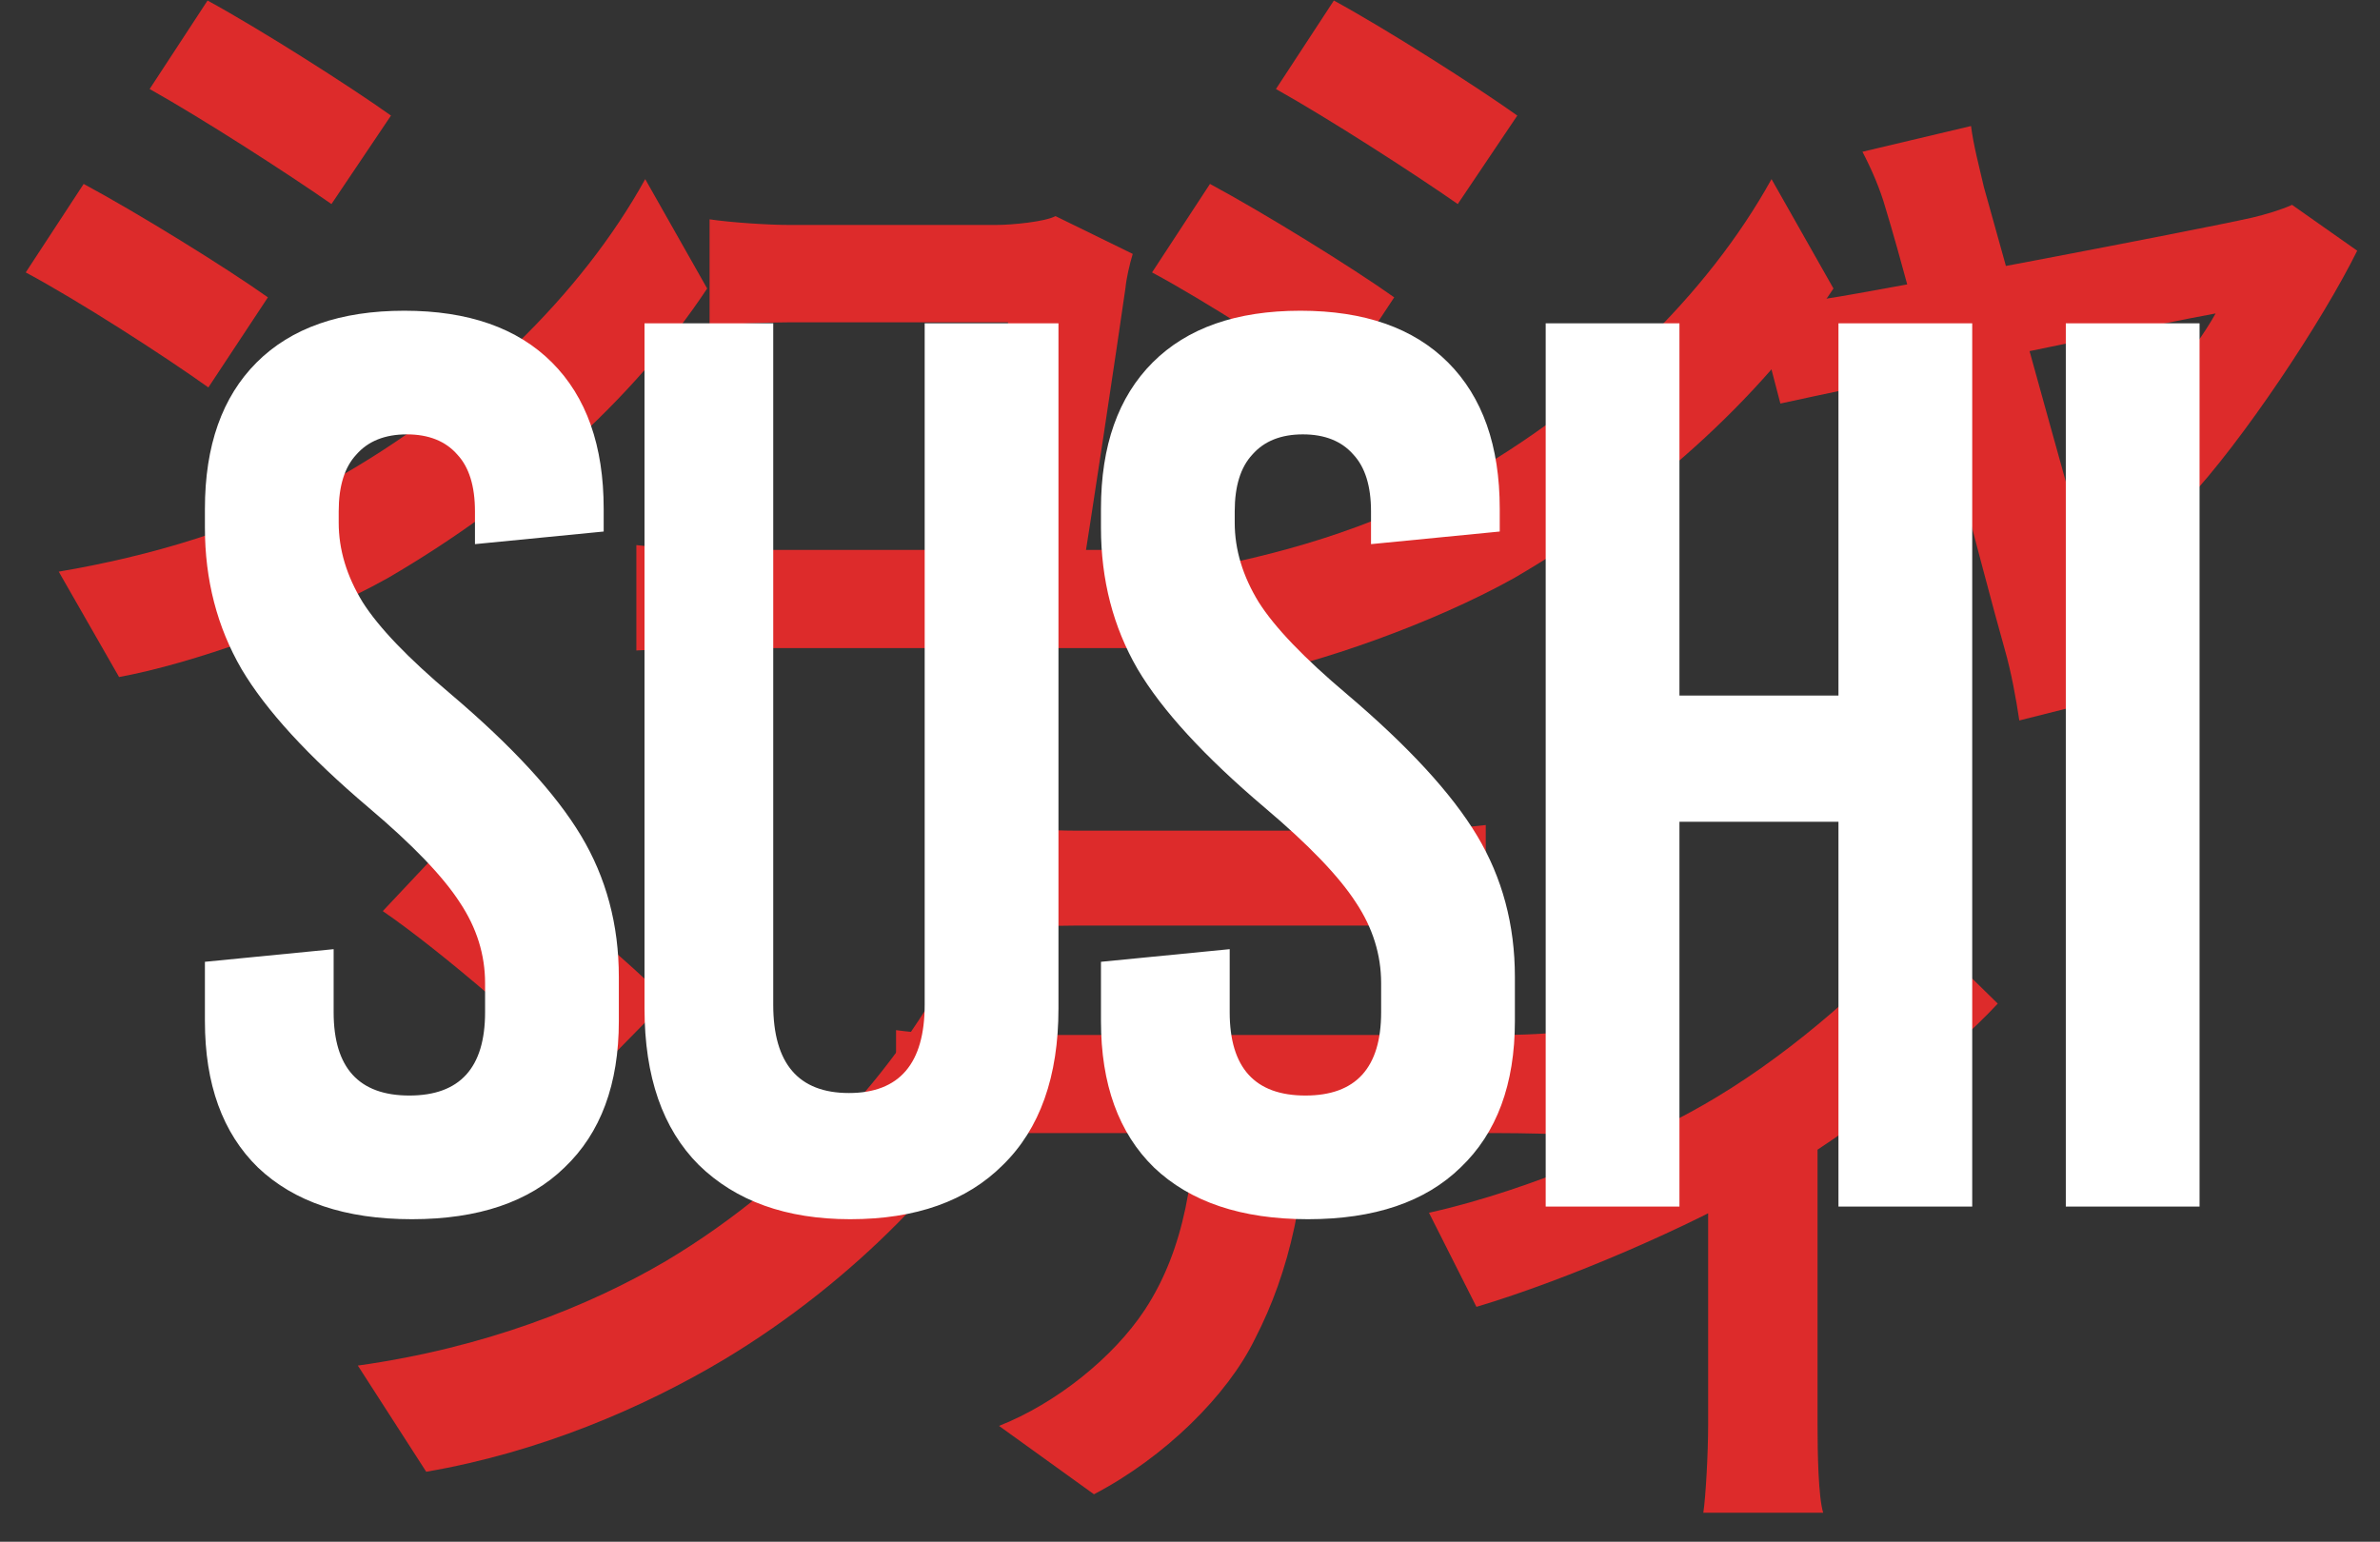 <svg width="71" height="46" viewBox="0 0 71 46" fill="none" xmlns="http://www.w3.org/2000/svg">
<rect x="0" y="0" width="71" height="46" fill="#333333" stroke="none"/>
<path d="M6.192 0.016C7.776 0.88 10.416 2.56 11.664 3.448L9.888 6.088C8.544 5.152 6.048 3.544 4.464 2.656L6.192 0.016ZM1.752 17.056C4.44 16.6 7.296 15.784 9.912 14.344C13.992 12.064 17.352 8.776 19.248 5.344L21.096 8.608C18.888 11.944 15.48 14.968 11.568 17.248C9.12 18.616 5.664 19.816 3.552 20.2L1.752 17.056ZM2.496 5.488C4.104 6.352 6.744 7.984 7.992 8.872L6.216 11.56C4.872 10.6 2.376 8.992 0.768 8.128L2.496 5.488Z" fill="#DD2B2B"/>
<path d="M33.792 7.576C33.696 7.888 33.6 8.32 33.576 8.584C33.336 10.264 32.52 15.712 32.232 17.44H28.92C29.232 15.856 29.952 11.224 30.072 9.616C28.92 9.616 24.264 9.616 23.568 9.616C22.824 9.616 21.864 9.664 21.168 9.712V6.544C21.816 6.64 22.92 6.712 23.544 6.712C24.768 6.712 28.56 6.712 29.712 6.712C30.192 6.712 31.176 6.616 31.488 6.448L33.792 7.576ZM18.984 16.264C19.608 16.336 20.52 16.408 21.336 16.408C22.776 16.408 32.76 16.408 33.936 16.408C34.536 16.408 35.664 16.36 36.288 16.288V19.384C35.784 19.36 34.608 19.336 33.984 19.336C32.736 19.336 22.56 19.336 21.336 19.336C20.496 19.336 19.872 19.36 18.984 19.408V16.264Z" fill="#DD2B2B"/>
<path d="M39.792 0.016C41.376 0.88 44.016 2.56 45.264 3.448L43.488 6.088C42.144 5.152 39.648 3.544 38.064 2.656L39.792 0.016ZM35.352 17.056C38.04 16.6 40.896 15.784 43.512 14.344C47.592 12.064 50.952 8.776 52.848 5.344L54.696 8.608C52.488 11.944 49.08 14.968 45.168 17.248C42.72 18.616 39.264 19.816 37.152 20.2L35.352 17.056ZM36.096 5.488C37.704 6.352 40.344 7.984 41.592 8.872L39.816 11.56C38.472 10.6 35.976 8.992 34.368 8.128L36.096 5.488Z" fill="#DD2B2B"/>
<path d="M58.8 3.76C58.872 4.336 59.04 4.96 59.184 5.584C60 8.464 62.256 16.72 62.856 18.712C62.976 19.144 63.312 20.2 63.48 20.68L60.24 21.496C60.144 20.848 60 20.056 59.808 19.384C59.208 17.296 57.024 8.728 56.256 6.232C56.088 5.632 55.824 5.032 55.56 4.528L58.8 3.76ZM70.32 7.48C69.288 9.568 66.888 13.192 65.208 14.968L62.544 13.648C63.792 12.544 65.448 10.528 66.096 9.352C64.848 9.568 55.08 11.608 53.112 12.04L52.368 9.184C53.112 9.112 53.784 9.04 54.576 8.896C55.872 8.704 65.472 6.88 67.176 6.496C67.584 6.4 68.064 6.256 68.376 6.112L70.32 7.48Z" fill="#DD2B2B"/>
<path d="M13.699 24.76C15.355 25.888 18.475 28.384 19.891 29.848L17.443 32.344C16.195 31 13.171 28.384 11.419 27.184L13.699 24.76ZM10.675 40.744C14.443 40.216 17.539 38.992 19.867 37.624C23.971 35.176 27.091 31.528 28.627 28.288L30.475 31.648C28.675 34.912 25.483 38.224 21.619 40.552C19.171 42.016 16.075 43.336 12.715 43.912L10.675 40.744Z" fill="#DD2B2B"/>
<path d="M29.539 24.616C30.307 24.712 31.291 24.784 32.107 24.784C33.619 24.784 40.339 24.784 41.755 24.784C42.547 24.784 43.507 24.712 44.323 24.616V27.712C43.507 27.664 42.571 27.616 41.755 27.616C40.339 27.616 33.619 27.616 32.107 27.616C31.291 27.616 30.259 27.664 29.539 27.712V24.616ZM26.731 30.736C27.451 30.832 28.291 30.88 29.035 30.88C30.547 30.88 43.339 30.88 44.755 30.88C45.259 30.88 46.315 30.856 46.963 30.736V33.856C46.339 33.832 45.427 33.808 44.755 33.808C43.339 33.808 30.547 33.808 29.035 33.808C28.339 33.808 27.403 33.832 26.731 33.88V30.736ZM39.019 32.416C39.019 35.56 38.467 37.96 37.435 39.952C36.619 41.632 34.747 43.48 32.635 44.584L29.803 42.544C31.507 41.872 33.211 40.504 34.147 39.088C35.347 37.264 35.683 35.008 35.683 32.44L39.019 32.416Z" fill="#DD2B2B"/>
<path d="M42.629 36.184C45.773 35.488 49.325 33.88 51.221 32.728C53.573 31.312 55.973 29.176 57.221 27.616L59.597 29.944C58.157 31.504 55.253 33.76 52.637 35.296C50.477 36.568 46.781 38.176 44.045 38.992L42.629 36.184ZM50.957 34.624L54.221 34V42.52C54.221 43.384 54.245 44.656 54.389 45.136H50.813C50.885 44.656 50.957 43.384 50.957 42.52V34.624Z" fill="#DD2B2B"/>
<path d="M12.061 9.271C13.969 9.271 15.437 9.785 16.466 10.814C17.495 11.843 18.009 13.299 18.009 15.181V15.859L14.169 16.235V15.257C14.169 14.504 13.994 13.939 13.642 13.562C13.291 13.161 12.789 12.96 12.136 12.96C11.484 12.96 10.982 13.161 10.631 13.562C10.279 13.939 10.104 14.504 10.104 15.257V15.595C10.104 16.398 10.342 17.189 10.819 17.967C11.296 18.72 12.174 19.636 13.454 20.715C15.286 22.271 16.579 23.677 17.332 24.932C18.085 26.187 18.461 27.592 18.461 29.148V30.466C18.461 32.348 17.922 33.804 16.842 34.833C15.788 35.862 14.27 36.377 12.287 36.377C10.304 36.377 8.773 35.862 7.694 34.833C6.64 33.804 6.113 32.348 6.113 30.466V28.697L9.953 28.32V30.202C9.953 31.859 10.706 32.687 12.212 32.687C13.718 32.687 14.471 31.859 14.471 30.202V29.337C14.471 28.483 14.22 27.68 13.718 26.927C13.216 26.149 12.312 25.208 11.007 24.104C9.2 22.573 7.933 21.192 7.205 19.962C6.477 18.707 6.113 17.302 6.113 15.746V15.181C6.113 13.299 6.627 11.843 7.656 10.814C8.685 9.785 10.154 9.271 12.061 9.271ZM31.576 30.089C31.576 32.122 31.023 33.678 29.919 34.758C28.84 35.837 27.322 36.377 25.364 36.377C23.456 36.377 21.951 35.837 20.846 34.758C19.767 33.678 19.227 32.122 19.227 30.089V9.647H23.067V29.977C23.067 31.733 23.82 32.612 25.326 32.612C26.832 32.612 27.585 31.733 27.585 29.977V9.647H31.576V30.089ZM38.792 9.271C40.7 9.271 42.168 9.785 43.197 10.814C44.226 11.843 44.74 13.299 44.74 15.181V15.859L40.9 16.235V15.257C40.9 14.504 40.725 13.939 40.373 13.562C40.022 13.161 39.52 12.96 38.867 12.96C38.215 12.96 37.713 13.161 37.361 13.562C37.01 13.939 36.834 14.504 36.834 15.257V15.595C36.834 16.398 37.073 17.189 37.55 17.967C38.027 18.72 38.905 19.636 40.185 20.715C42.017 22.271 43.31 23.677 44.063 24.932C44.816 26.187 45.192 27.592 45.192 29.148V30.466C45.192 32.348 44.653 33.804 43.573 34.833C42.519 35.862 41.001 36.377 39.018 36.377C37.035 36.377 35.504 35.862 34.425 34.833C33.371 33.804 32.844 32.348 32.844 30.466V28.697L36.684 28.32V30.202C36.684 31.859 37.437 32.687 38.943 32.687C40.449 32.687 41.202 31.859 41.202 30.202V29.337C41.202 28.483 40.95 27.68 40.449 26.927C39.947 26.149 39.043 25.208 37.738 24.104C35.931 22.573 34.663 21.192 33.936 19.962C33.208 18.707 32.844 17.302 32.844 15.746V15.181C32.844 13.299 33.358 11.843 34.387 10.814C35.416 9.785 36.885 9.271 38.792 9.271ZM58.835 36H54.845V24.518H50.101V36H46.111V9.647H50.101V20.753H54.845V9.647H58.835V36ZM65.617 36H61.627V9.647H65.617V36Z" fill="white"/>
</svg>
